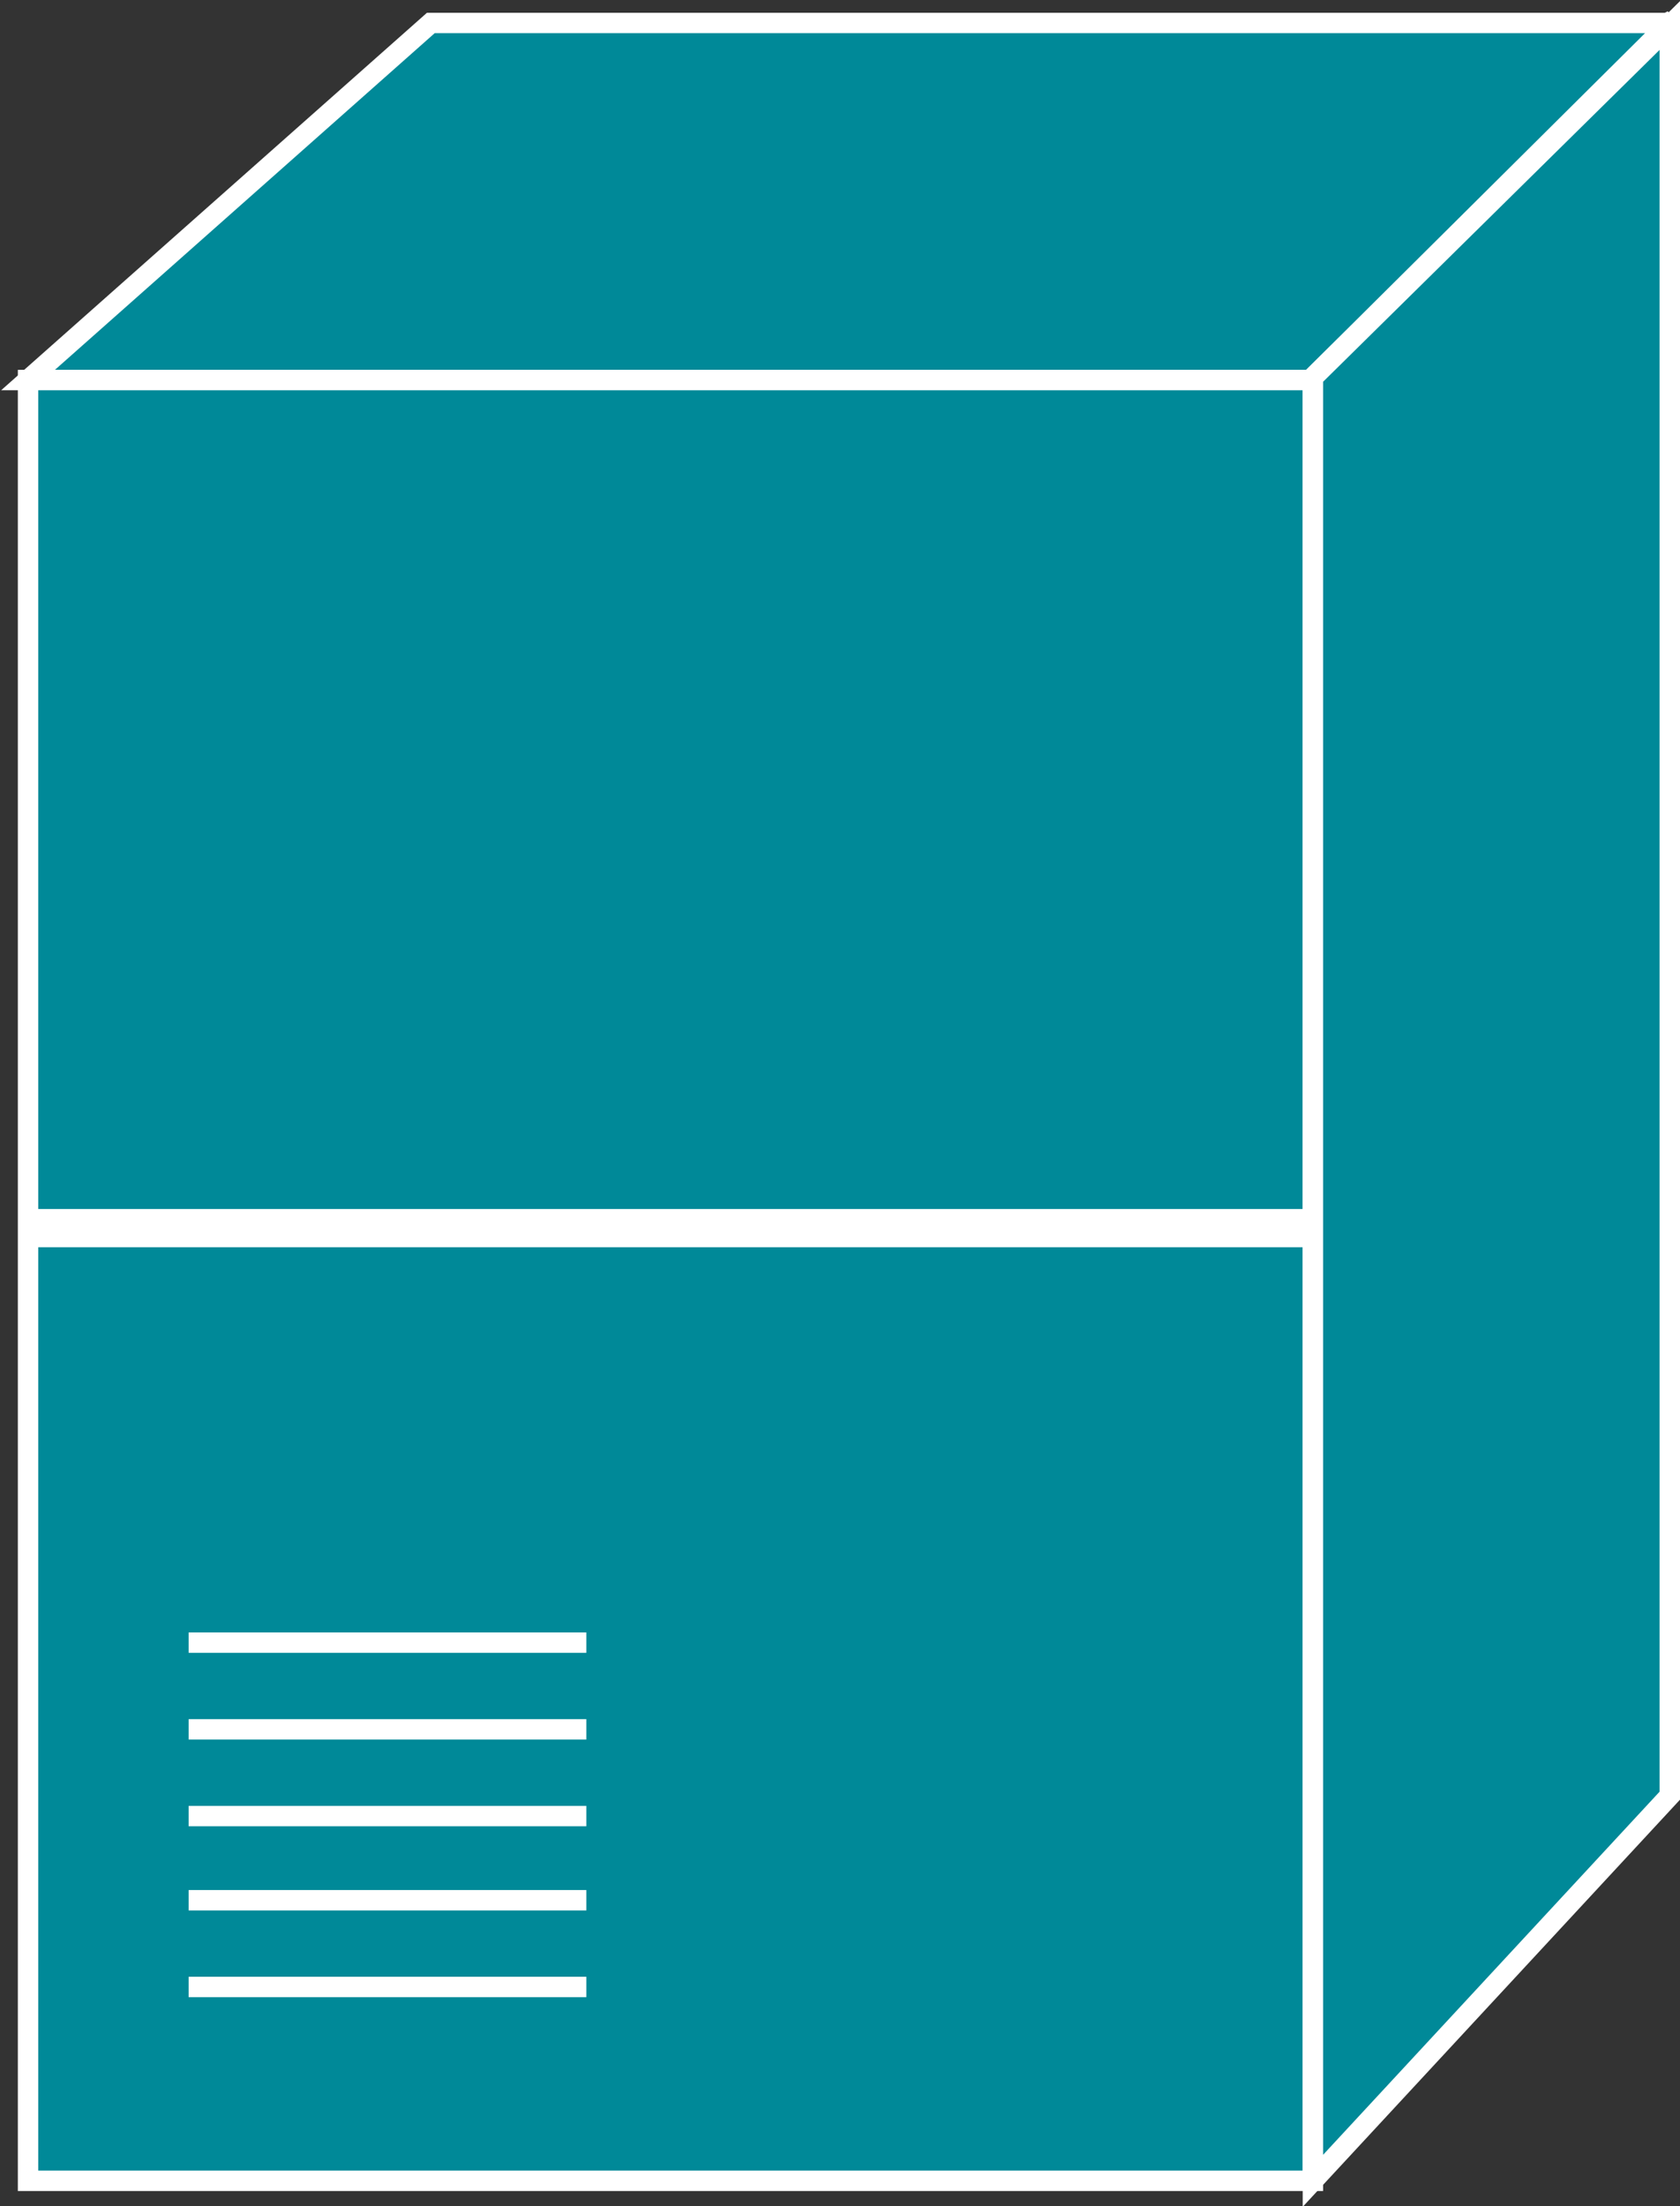 <?xml version="1.0" encoding="utf-8"?>
<!-- Generator: Adobe Illustrator 20.1.0, SVG Export Plug-In . SVG Version: 6.00 Build 0)  -->
<svg version="1.1" id="Layer_1" xmlns="http://www.w3.org/2000/svg" xmlns:xlink="http://www.w3.org/1999/xlink" x="0px" y="0px"
	 viewBox="0 0 65.9 86.5" style="enable-background:new 0 0 65.9 86.5;" xml:space="preserve">
<rect x="0" y="0" width="65.9" height="86.5" fill="#333333" stroke="none"/>
<style type="text/css">
	.st0{fill:#008998;stroke:#FFFFFF;stroke-width:0.8;}
	.st1{stroke:#FFFFFF;stroke-width:0.8;}
</style>
<g>
	<polygon class="st0" points="51.5,14.8 65.6,0.8 65.4,0.9 16.9,0.9 1.1,14.9 51.5,14.9 	"/>
	<g>
		<rect x="1.1" y="14.9" class="st0" width="50.4" height="70.6"/>
	</g>
	<line class="st1" x1="51.5" y1="47.8" x2="1.1" y2="47.8"/>
	<line class="st1" x1="7.4" y1="64.4" x2="23" y2="64.4"/>
	<line class="st1" x1="7.4" y1="67.8" x2="23" y2="67.8"/>
	<line class="st1" x1="7.4" y1="71.2" x2="23" y2="71.2"/>
	<line class="st1" x1="7.4" y1="74.5" x2="23" y2="74.5"/>
	<line class="st1" x1="7.4" y1="77.9" x2="23" y2="77.9"/>
	<polygon class="st0" points="65.5,70.4 65.5,1 51.5,14.8 51.5,85.5 	"/>
	<line class="st1" x1="51.5" y1="48.5" x2="1.1" y2="48.5"/>
</g>
</svg>
